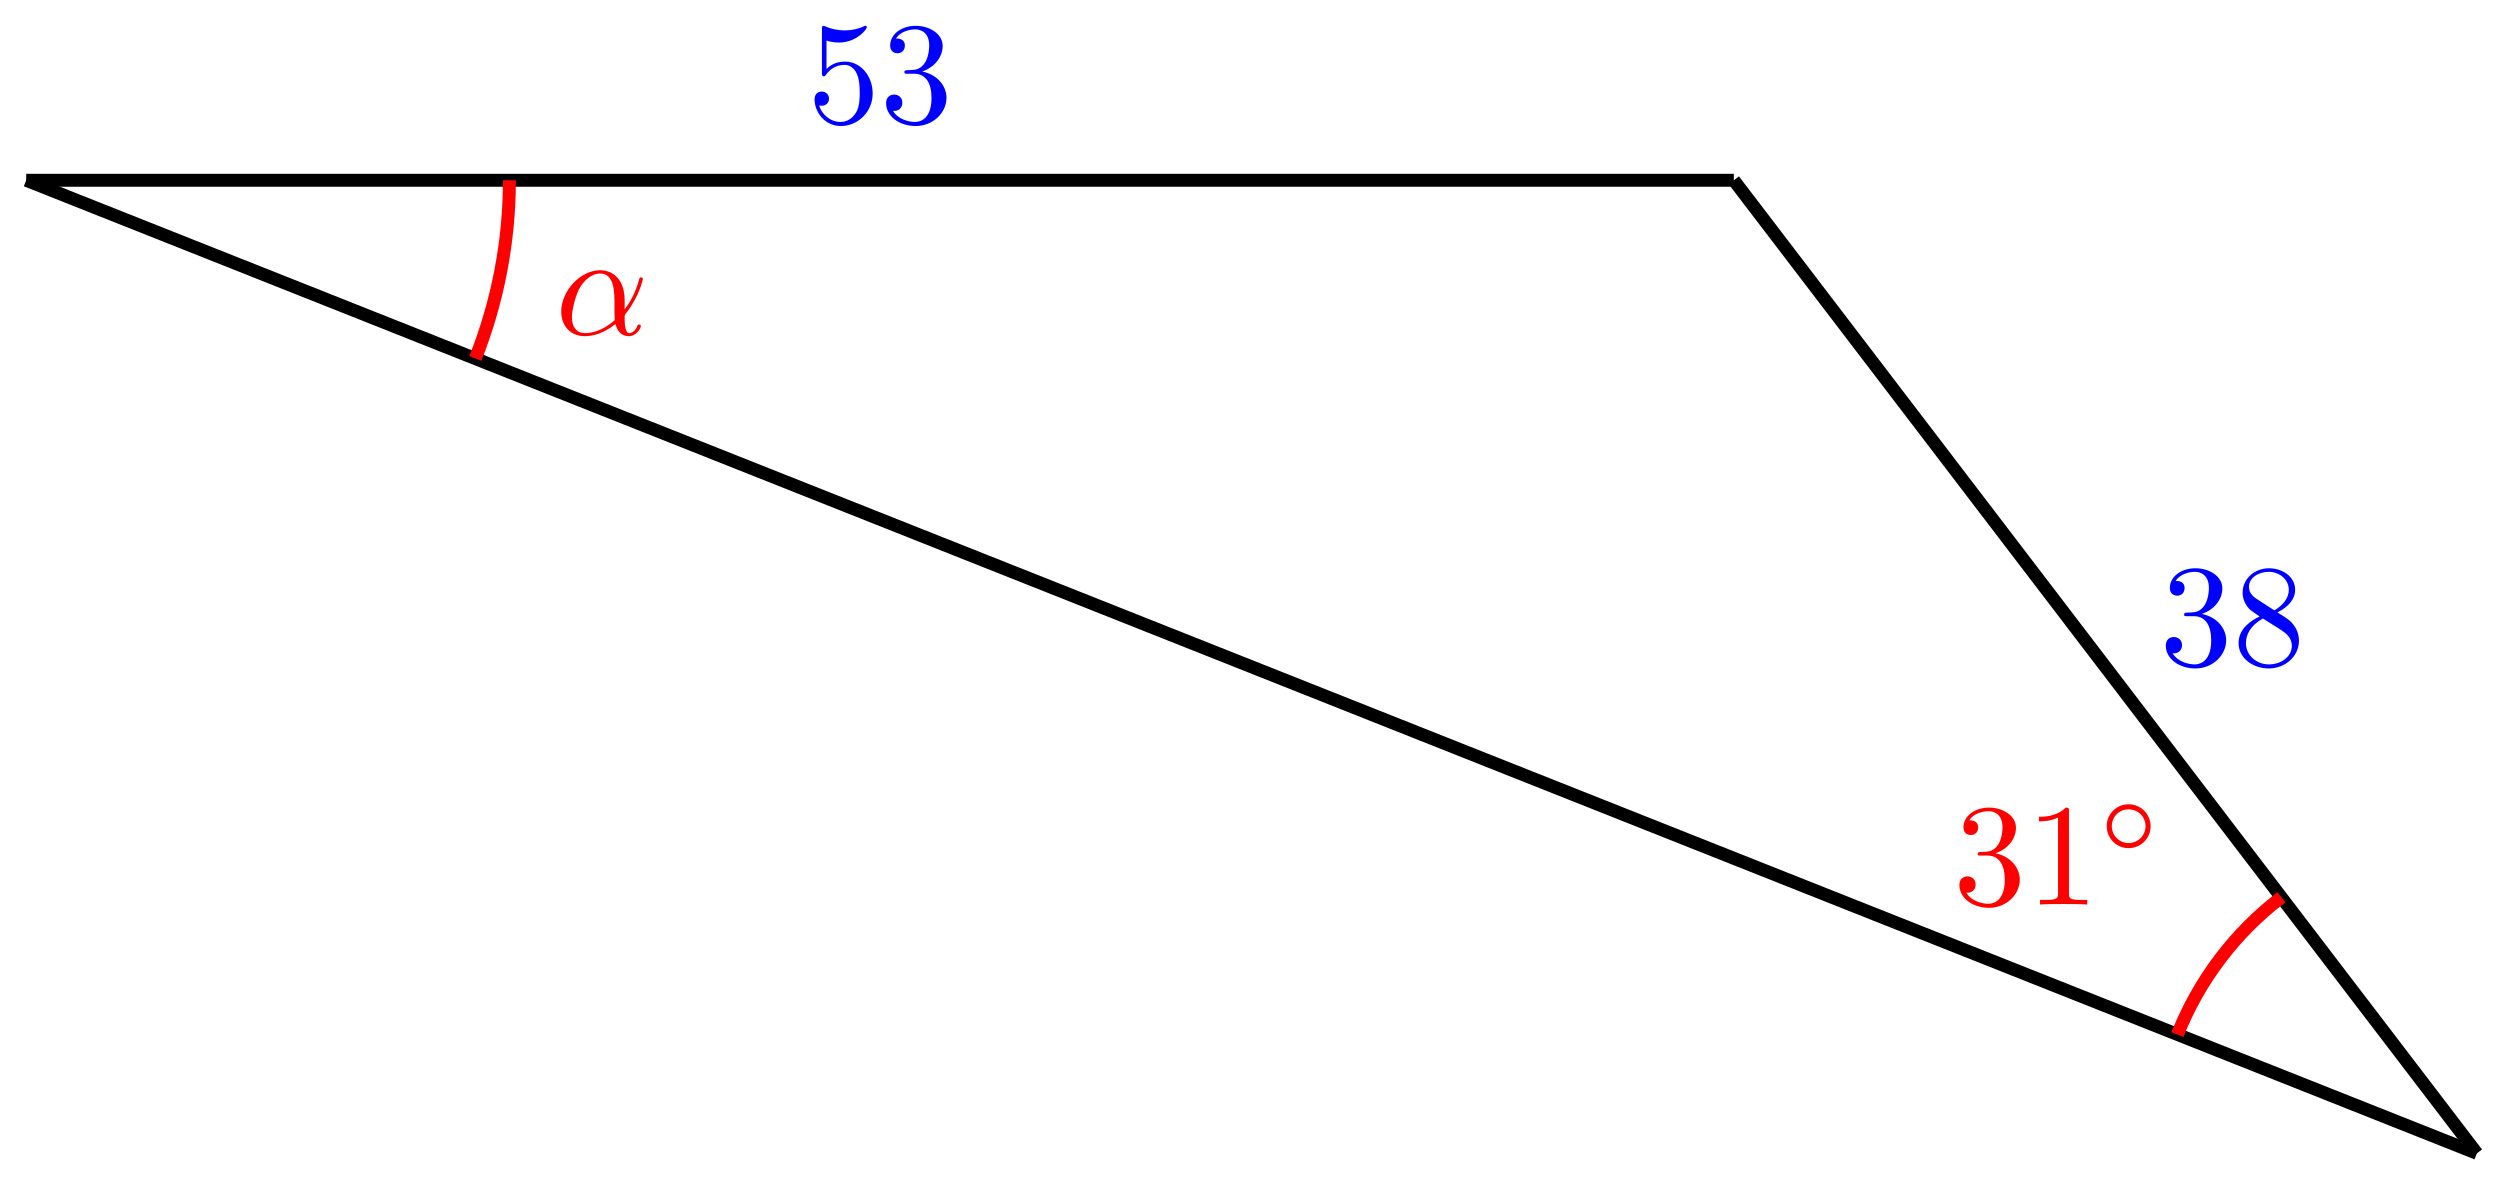 <?xml version="1.0" encoding="UTF-8"?>
<svg xmlns="http://www.w3.org/2000/svg" xmlns:xlink="http://www.w3.org/1999/xlink" width="154pt" height="73pt" viewBox="0 0 154 73" version="1.1">
<defs>
<g>
<symbol overflow="visible" id="glyph0-0">
<path style="stroke:none;" d=""/>
</symbol>
<symbol overflow="visible" id="glyph0-1">
<path style="stroke:none;" d="M 4.094 -1.531 C 4.094 -2.266 3.531 -2.969 2.594 -3.156 C 3.344 -3.406 3.859 -4.031 3.859 -4.734 C 3.859 -5.469 3.062 -5.969 2.203 -5.969 C 1.297 -5.969 0.625 -5.438 0.625 -4.75 C 0.625 -4.453 0.812 -4.281 1.078 -4.281 C 1.359 -4.281 1.531 -4.484 1.531 -4.75 C 1.531 -5.188 1.109 -5.188 0.984 -5.188 C 1.25 -5.625 1.844 -5.75 2.172 -5.75 C 2.531 -5.75 3.031 -5.547 3.031 -4.75 C 3.031 -4.641 3.016 -4.109 2.781 -3.719 C 2.516 -3.297 2.203 -3.266 1.984 -3.25 C 1.906 -3.25 1.688 -3.234 1.625 -3.234 C 1.562 -3.219 1.5 -3.203 1.5 -3.125 C 1.5 -3.016 1.562 -3.016 1.719 -3.016 L 2.109 -3.016 C 2.844 -3.016 3.172 -2.406 3.172 -1.531 C 3.172 -0.312 2.562 -0.047 2.156 -0.047 C 1.781 -0.047 1.109 -0.203 0.797 -0.734 C 1.109 -0.688 1.375 -0.891 1.375 -1.234 C 1.375 -1.547 1.141 -1.734 0.875 -1.734 C 0.656 -1.734 0.375 -1.609 0.375 -1.203 C 0.375 -0.391 1.203 0.203 2.188 0.203 C 3.281 0.203 4.094 -0.625 4.094 -1.531 Z M 4.094 -1.531 "/>
</symbol>
<symbol overflow="visible" id="glyph0-2">
<path style="stroke:none;" d="M 4.094 -1.5 C 4.094 -1.828 4 -2.234 3.656 -2.609 C 3.484 -2.797 3.344 -2.891 2.766 -3.25 C 3.422 -3.578 3.859 -4.047 3.859 -4.641 C 3.859 -5.469 3.062 -5.969 2.25 -5.969 C 1.344 -5.969 0.625 -5.312 0.625 -4.469 C 0.625 -4.312 0.641 -3.906 1.016 -3.484 C 1.109 -3.375 1.438 -3.156 1.672 -3 C 1.141 -2.75 0.375 -2.25 0.375 -1.359 C 0.375 -0.406 1.297 0.203 2.234 0.203 C 3.25 0.203 4.094 -0.547 4.094 -1.5 Z M 3.469 -4.641 C 3.469 -4.125 3.109 -3.688 2.578 -3.375 L 1.469 -4.094 C 1.047 -4.375 1.016 -4.672 1.016 -4.828 C 1.016 -5.375 1.594 -5.75 2.234 -5.75 C 2.891 -5.75 3.469 -5.281 3.469 -4.641 Z M 3.656 -1.188 C 3.656 -0.516 2.984 -0.047 2.25 -0.047 C 1.469 -0.047 0.828 -0.609 0.828 -1.359 C 0.828 -1.875 1.109 -2.453 1.875 -2.875 L 2.984 -2.172 C 3.234 -2 3.656 -1.734 3.656 -1.188 Z M 3.656 -1.188 "/>
</symbol>
<symbol overflow="visible" id="glyph0-3">
<path style="stroke:none;" d="M 4.031 -1.797 C 4.031 -2.875 3.297 -3.766 2.328 -3.766 C 1.891 -3.766 1.5 -3.625 1.188 -3.312 L 1.188 -5.062 C 1.359 -5 1.656 -4.938 1.953 -4.938 C 3.047 -4.938 3.672 -5.766 3.672 -5.875 C 3.672 -5.922 3.656 -5.969 3.594 -5.969 C 3.594 -5.969 3.562 -5.969 3.516 -5.953 C 3.344 -5.859 2.891 -5.688 2.297 -5.688 C 1.938 -5.688 1.531 -5.75 1.109 -5.938 C 1.031 -5.969 1 -5.969 1 -5.969 C 0.906 -5.969 0.906 -5.891 0.906 -5.75 L 0.906 -3.094 C 0.906 -2.938 0.906 -2.859 1.031 -2.859 C 1.094 -2.859 1.109 -2.891 1.141 -2.938 C 1.25 -3.078 1.578 -3.562 2.312 -3.562 C 2.766 -3.562 3 -3.156 3.062 -3 C 3.203 -2.656 3.234 -2.312 3.234 -1.859 C 3.234 -1.547 3.234 -1.016 3.016 -0.641 C 2.797 -0.281 2.469 -0.047 2.047 -0.047 C 1.406 -0.047 0.891 -0.531 0.734 -1.062 C 0.766 -1.047 0.797 -1.047 0.891 -1.047 C 1.188 -1.047 1.344 -1.266 1.344 -1.484 C 1.344 -1.688 1.188 -1.922 0.891 -1.922 C 0.766 -1.922 0.453 -1.859 0.453 -1.438 C 0.453 -0.672 1.062 0.203 2.078 0.203 C 3.109 0.203 4.031 -0.656 4.031 -1.797 Z M 4.031 -1.797 "/>
</symbol>
<symbol overflow="visible" id="glyph1-0">
<path style="stroke:none;" d=""/>
</symbol>
<symbol overflow="visible" id="glyph1-1">
<path style="stroke:none;" d="M 4.281 -2.109 C 4.281 -3.531 3.438 -3.969 2.781 -3.969 C 1.547 -3.969 0.375 -2.688 0.375 -1.422 C 0.375 -0.578 0.906 0.094 1.828 0.094 C 2.391 0.094 3.031 -0.109 3.719 -0.656 C 3.828 -0.172 4.125 0.094 4.531 0.094 C 5 0.094 5.281 -0.391 5.281 -0.531 C 5.281 -0.594 5.234 -0.625 5.172 -0.625 C 5.109 -0.625 5.078 -0.594 5.062 -0.531 C 4.891 -0.094 4.578 -0.094 4.562 -0.094 C 4.281 -0.094 4.281 -0.797 4.281 -1.016 C 4.281 -1.203 4.281 -1.219 4.375 -1.328 C 5.203 -2.391 5.406 -3.422 5.406 -3.438 C 5.406 -3.453 5.391 -3.531 5.297 -3.531 C 5.203 -3.531 5.203 -3.5 5.156 -3.344 C 5 -2.766 4.703 -2.094 4.281 -1.562 Z M 3.672 -0.891 C 2.891 -0.203 2.203 -0.094 1.844 -0.094 C 1.297 -0.094 1.031 -0.5 1.031 -1.078 C 1.031 -1.516 1.266 -2.484 1.547 -2.938 C 1.969 -3.594 2.453 -3.766 2.766 -3.766 C 3.656 -3.766 3.656 -2.594 3.656 -1.891 C 3.656 -1.562 3.656 -1.047 3.672 -0.891 Z M 3.672 -0.891 "/>
</symbol>
<symbol overflow="visible" id="glyph2-0">
<path style="stroke:none;" d=""/>
</symbol>
<symbol overflow="visible" id="glyph2-1">
<path style="stroke:none;" d="M 2.594 -3.156 C 3.344 -3.406 3.859 -4.031 3.859 -4.734 C 3.859 -5.469 3.062 -5.969 2.203 -5.969 C 1.297 -5.969 0.625 -5.438 0.625 -4.75 C 0.625 -4.453 0.812 -4.281 1.078 -4.281 C 1.359 -4.281 1.531 -4.484 1.531 -4.75 C 1.531 -5.188 1.109 -5.188 0.984 -5.188 C 1.25 -5.625 1.844 -5.75 2.172 -5.75 C 2.531 -5.75 3.031 -5.547 3.031 -4.75 C 3.031 -4.641 3.016 -4.109 2.781 -3.719 C 2.516 -3.297 2.203 -3.266 1.984 -3.25 C 1.906 -3.25 1.688 -3.234 1.625 -3.234 C 1.562 -3.219 1.5 -3.203 1.5 -3.125 C 1.5 -3.016 1.562 -3.016 1.719 -3.016 L 2.109 -3.016 C 2.844 -3.016 3.172 -2.406 3.172 -1.531 C 3.172 -0.312 2.562 -0.047 2.156 -0.047 C 1.781 -0.047 1.109 -0.203 0.797 -0.734 C 1.109 -0.688 1.375 -0.891 1.375 -1.234 C 1.375 -1.547 1.141 -1.734 0.875 -1.734 C 0.656 -1.734 0.375 -1.609 0.375 -1.203 C 0.375 -0.391 1.203 0.203 2.188 0.203 C 3.281 0.203 4.094 -0.625 4.094 -1.531 C 4.094 -2.266 3.531 -2.969 2.594 -3.156 Z M 2.594 -3.156 "/>
</symbol>
<symbol overflow="visible" id="glyph2-2">
<path style="stroke:none;" d="M 2.641 -5.734 C 2.641 -5.953 2.641 -5.969 2.438 -5.969 C 1.875 -5.406 1.078 -5.406 0.797 -5.406 L 0.797 -5.125 C 0.984 -5.125 1.5 -5.125 1.969 -5.359 L 1.969 -0.703 C 1.969 -0.391 1.953 -0.281 1.141 -0.281 L 0.859 -0.281 L 0.859 0 C 1.172 -0.031 1.953 -0.031 2.312 -0.031 C 2.656 -0.031 3.438 -0.031 3.766 0 L 3.766 -0.281 L 3.469 -0.281 C 2.656 -0.281 2.641 -0.375 2.641 -0.703 Z M 2.641 -5.734 "/>
</symbol>
<symbol overflow="visible" id="glyph3-0">
<path style="stroke:none;" d=""/>
</symbol>
<symbol overflow="visible" id="glyph3-1">
<path style="stroke:none;" d="M 3.188 -1.562 C 3.188 -2.328 2.578 -2.922 1.828 -2.922 C 1.078 -2.922 0.484 -2.312 0.484 -1.578 C 0.484 -0.812 1.094 -0.219 1.828 -0.219 C 2.594 -0.219 3.188 -0.828 3.188 -1.562 Z M 1.828 -0.531 C 1.25 -0.531 0.797 -1.016 0.797 -1.562 C 0.797 -2.156 1.25 -2.609 1.828 -2.609 C 2.422 -2.609 2.875 -2.141 2.875 -1.578 C 2.875 -1 2.406 -0.531 1.828 -0.531 Z M 1.828 -0.531 "/>
</symbol>
</g>
</defs>
<g id="surface1">
<path style="fill:none;stroke-width:0.797;stroke-linecap:butt;stroke-linejoin:miter;stroke:rgb(0%,0%,0%);stroke-opacity:1;stroke-miterlimit:10;" d="M 0.001 -0.001 L 150.962 -59.943 " transform="matrix(1,0,0,-1,1.613,11.104)"/>
<path style="fill:none;stroke-width:0.797;stroke-linecap:butt;stroke-linejoin:miter;stroke:rgb(0%,0%,0%);stroke-opacity:1;stroke-miterlimit:10;" d="M 105.19 -0.001 L 150.962 -59.943 " transform="matrix(1,0,0,-1,1.613,11.104)"/>
<g style="fill:rgb(0%,0%,100%);fill-opacity:1;">
  <use xlink:href="#glyph0-1" x="133.038" y="40.974"/>
  <use xlink:href="#glyph0-2" x="137.521" y="40.974"/>
</g>
<path style="fill:none;stroke-width:0.797;stroke-linecap:butt;stroke-linejoin:miter;stroke:rgb(0%,0%,0%);stroke-opacity:1;stroke-miterlimit:10;" d="M 0.001 -0.001 L 105.19 -0.001 " transform="matrix(1,0,0,-1,1.613,11.104)"/>
<g style="fill:rgb(0%,0%,100%);fill-opacity:1;">
  <use xlink:href="#glyph0-3" x="49.725" y="7.56"/>
  <use xlink:href="#glyph0-1" x="54.209" y="7.56"/>
</g>
<path style="fill:none;stroke-width:0.797;stroke-linecap:butt;stroke-linejoin:miter;stroke:rgb(100%,0%,0%);stroke-opacity:1;stroke-miterlimit:10;" d="M 29.766 -0.001 C 29.766 -3.759 29.055 -7.482 27.668 -10.974 " transform="matrix(1,0,0,-1,1.613,11.104)"/>
<g style="fill:rgb(100%,0%,0%);fill-opacity:1;">
  <use xlink:href="#glyph1-1" x="34.197" y="20.614"/>
</g>
<path style="fill:none;stroke-width:0.797;stroke-linecap:butt;stroke-linejoin:miter;stroke:rgb(100%,0%,0%);stroke-opacity:1;stroke-miterlimit:10;" d="M 138.92 -44.169 C 136.06 -46.353 133.846 -49.279 132.517 -52.626 " transform="matrix(1,0,0,-1,1.613,11.104)"/>
<g style="fill:rgb(100%,0%,0%);fill-opacity:1;">
  <use xlink:href="#glyph2-1" x="120.324" y="55.719"/>
  <use xlink:href="#glyph2-2" x="124.807" y="55.719"/>
</g>
<g style="fill:rgb(100%,0%,0%);fill-opacity:1;">
  <use xlink:href="#glyph3-1" x="129.29" y="52.465"/>
</g>
</g>
</svg>
